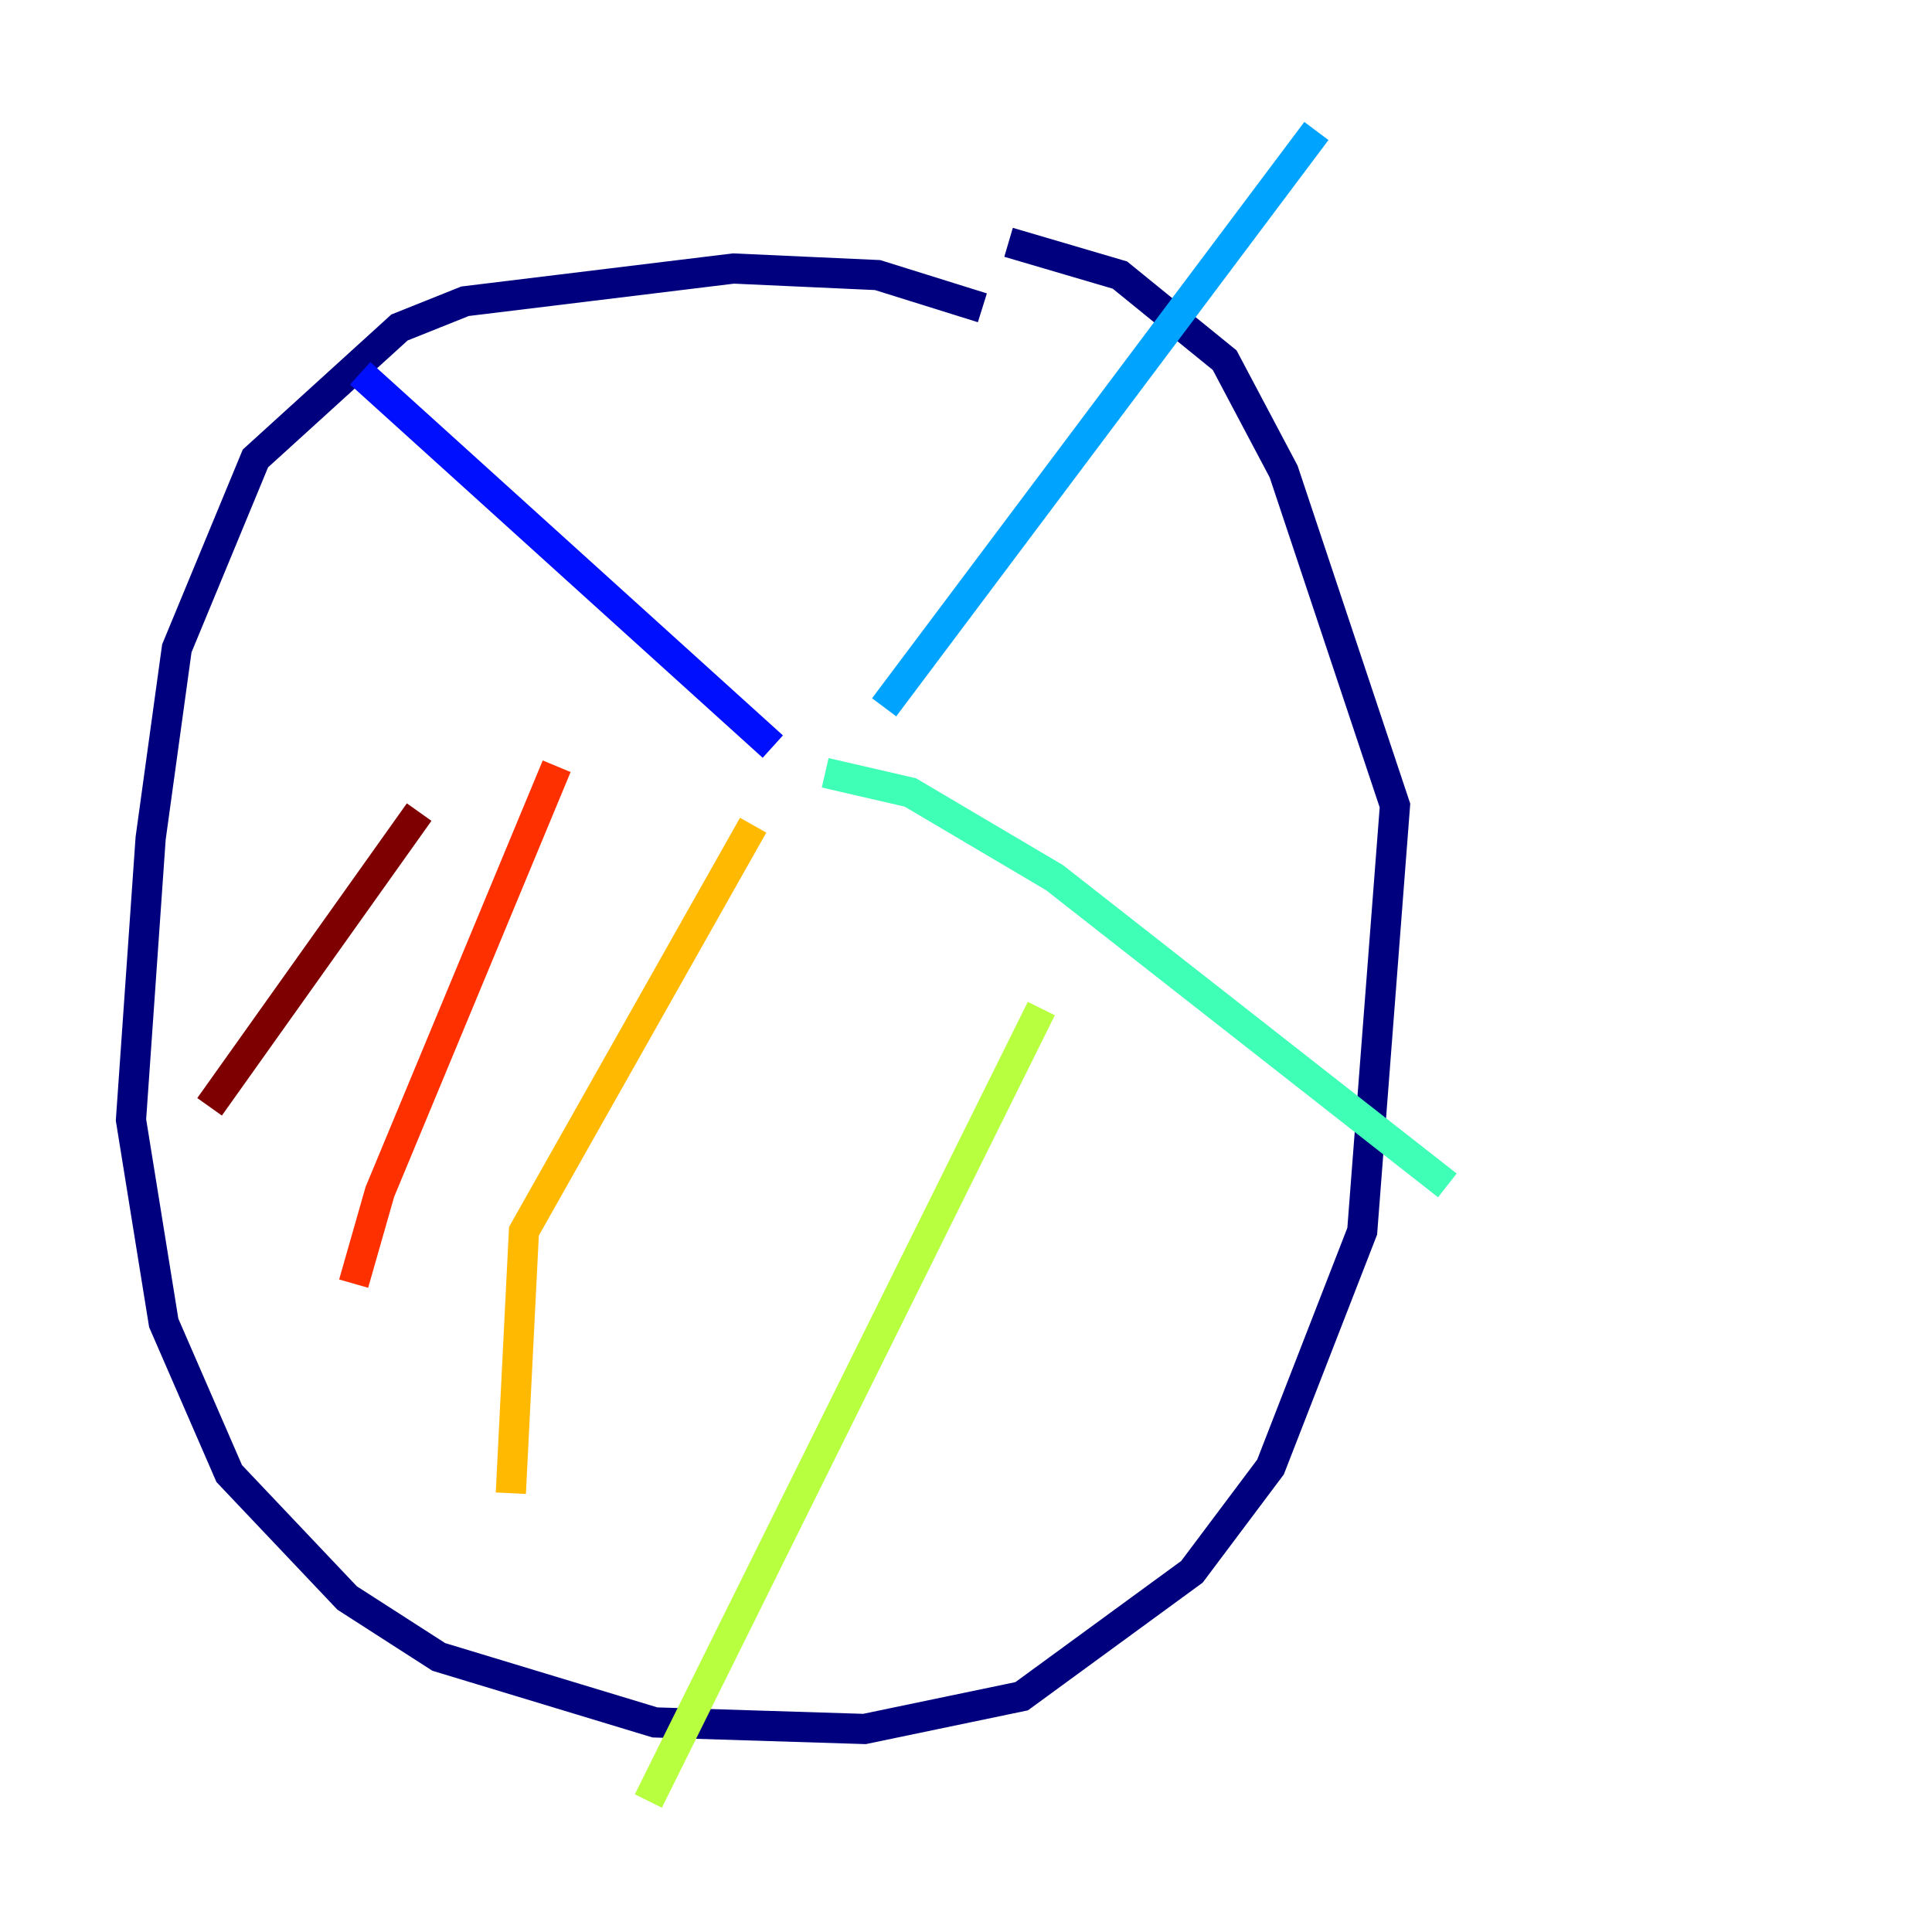 <?xml version="1.0" encoding="utf-8" ?>
<svg baseProfile="tiny" height="128" version="1.2" viewBox="0,0,128,128" width="128" xmlns="http://www.w3.org/2000/svg" xmlns:ev="http://www.w3.org/2001/xml-events" xmlns:xlink="http://www.w3.org/1999/xlink"><defs /><polyline fill="none" points="65.085,20.393 58.142,18.224 48.597,17.79 30.807,19.959 26.468,21.695 16.922,30.373 11.715,42.956 9.98,55.539 8.678,74.197 10.848,87.647 15.186,97.627 22.997,105.871 29.071,109.776 43.39,114.115 57.275,114.549 67.688,112.38 78.969,104.136 84.176,97.193 90.251,81.573 92.42,53.37 85.044,31.241 81.139,23.864 74.197,18.224 66.82,16.054" stroke="#00007f" stroke-width="2" /><polyline fill="none" points="23.864,24.732 51.2,49.464" stroke="#0010ff" stroke-width="2" /><polyline fill="none" points="58.576,46.861 87.214,8.678" stroke="#00a4ff" stroke-width="2" /><polyline fill="none" points="54.671,51.2 60.312,52.502 69.858,58.142 95.891,78.536" stroke="#3fffb7" stroke-width="2" /><polyline fill="none" points="68.99,66.82 42.956,119.322" stroke="#b7ff3f" stroke-width="2" /><polyline fill="none" points="33.844,98.929 34.712,81.573 49.898,54.671" stroke="#ffb900" stroke-width="2" /><polyline fill="none" points="23.43,85.044 25.166,78.969 36.881,50.766" stroke="#ff3000" stroke-width="2" /><polyline fill="none" points="13.885,73.329 27.77,53.803" stroke="#7f0000" stroke-width="2" /></svg>